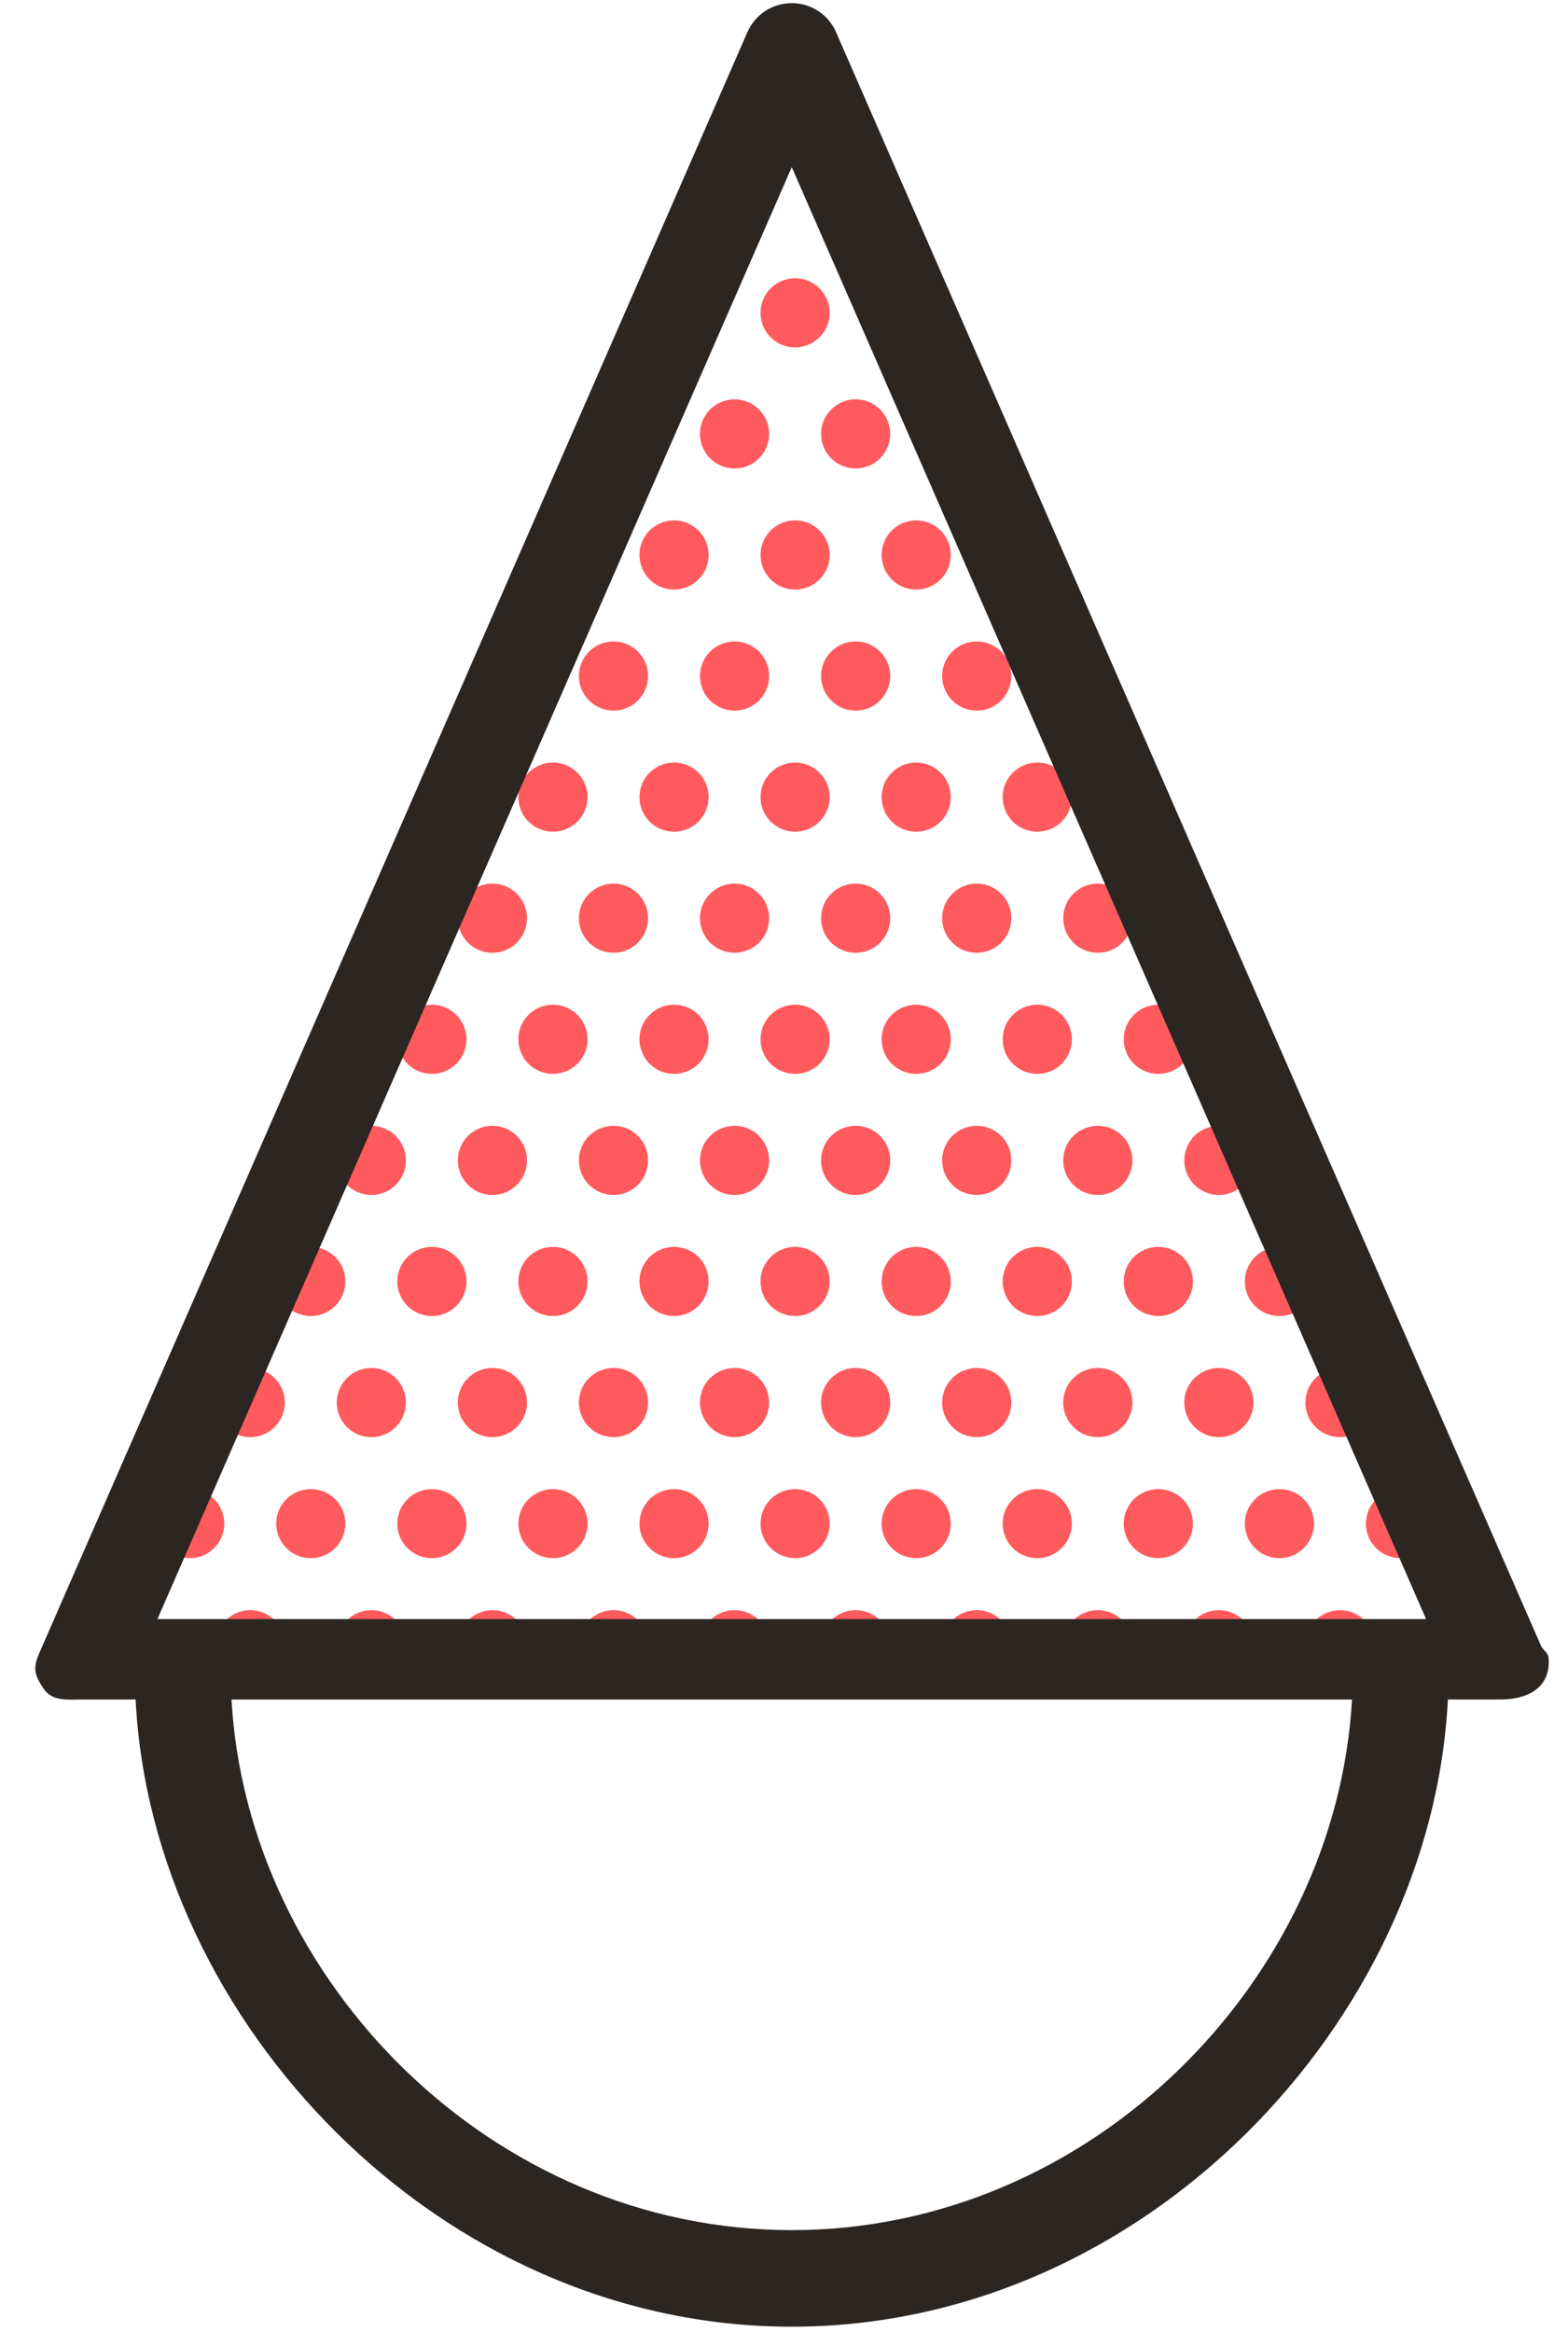 <svg width="39" height="58" viewBox="0 0 39 58" fill="none" xmlns="http://www.w3.org/2000/svg">
<path d="M20.636 7.78C20.636 7.305 20.251 6.92 19.776 6.92C19.301 6.92 18.916 7.305 18.916 7.78C18.916 8.255 19.301 8.64 19.776 8.64C20.251 8.64 20.636 8.255 20.636 7.78Z" fill="#FF5A5D"/>
<path d="M19.13 10.792C19.13 10.317 18.745 9.932 18.271 9.932C17.794 9.932 17.41 10.317 17.41 10.792C17.41 11.267 17.795 11.652 18.271 11.652C18.746 11.651 19.13 11.267 19.13 10.792Z" fill="#FF5A5D"/>
<path d="M22.142 10.792C22.142 10.317 21.757 9.932 21.282 9.932C20.807 9.932 20.422 10.317 20.422 10.792C20.422 11.267 20.807 11.652 21.282 11.652C21.757 11.652 22.142 11.267 22.142 10.792Z" fill="#FF5A5D"/>
<path d="M17.625 13.803C17.625 13.328 17.24 12.943 16.766 12.943C16.289 12.943 15.905 13.328 15.905 13.803C15.905 14.278 16.29 14.663 16.766 14.663C17.24 14.663 17.625 14.278 17.625 13.803Z" fill="#FF5A5D"/>
<path d="M20.636 13.803C20.636 13.328 20.251 12.943 19.776 12.943C19.301 12.943 18.916 13.328 18.916 13.803C18.916 14.278 19.301 14.663 19.776 14.663C20.251 14.663 20.636 14.278 20.636 13.803Z" fill="#FF5A5D"/>
<path d="M23.648 13.803C23.648 13.328 23.263 12.943 22.788 12.943C22.313 12.943 21.928 13.328 21.928 13.803C21.928 14.278 22.313 14.663 22.788 14.663C23.263 14.663 23.648 14.278 23.648 13.803Z" fill="#FF5A5D"/>
<path d="M16.119 16.814C16.119 16.339 15.734 15.954 15.26 15.954C14.783 15.954 14.399 16.339 14.399 16.814C14.399 17.289 14.784 17.674 15.26 17.674C15.734 17.675 16.119 17.29 16.119 16.814Z" fill="#FF5A5D"/>
<path d="M19.13 16.814C19.13 16.339 18.745 15.954 18.271 15.954C17.794 15.954 17.41 16.339 17.41 16.814C17.41 17.289 17.795 17.674 18.271 17.674C18.746 17.675 19.13 17.29 19.13 16.814Z" fill="#FF5A5D"/>
<path d="M22.142 16.814C22.142 16.339 21.757 15.954 21.282 15.954C20.807 15.954 20.422 16.339 20.422 16.814C20.422 17.289 20.807 17.674 21.282 17.674C21.757 17.674 22.142 17.29 22.142 16.814Z" fill="#FF5A5D"/>
<path d="M25.154 16.814C25.154 16.339 24.769 15.954 24.294 15.954C23.819 15.954 23.434 16.339 23.434 16.814C23.434 17.289 23.819 17.674 24.294 17.674C24.769 17.674 25.154 17.29 25.154 16.814Z" fill="#FF5A5D"/>
<path d="M14.614 19.826C14.614 19.351 14.228 18.966 13.754 18.966C13.277 18.966 12.893 19.351 12.893 19.826C12.893 20.301 13.278 20.686 13.754 20.686C14.228 20.686 14.614 20.301 14.614 19.826Z" fill="#FF5A5D"/>
<path d="M17.625 19.826C17.625 19.351 17.24 18.966 16.766 18.966C16.289 18.966 15.905 19.351 15.905 19.826C15.905 20.301 16.29 20.686 16.766 20.686C17.24 20.686 17.625 20.301 17.625 19.826Z" fill="#FF5A5D"/>
<path d="M20.636 19.826C20.636 19.351 20.251 18.966 19.776 18.966C19.301 18.966 18.916 19.351 18.916 19.826C18.916 20.301 19.301 20.686 19.776 20.686C20.251 20.686 20.636 20.301 20.636 19.826Z" fill="#FF5A5D"/>
<path d="M23.648 19.826C23.648 19.351 23.263 18.966 22.788 18.966C22.313 18.966 21.928 19.351 21.928 19.826C21.928 20.301 22.313 20.686 22.788 20.686C23.263 20.686 23.648 20.301 23.648 19.826Z" fill="#FF5A5D"/>
<path d="M26.66 19.826C26.66 19.351 26.275 18.966 25.8 18.966C25.325 18.966 24.939 19.351 24.939 19.826C24.939 20.301 25.325 20.686 25.8 20.686C26.275 20.686 26.66 20.301 26.66 19.826Z" fill="#FF5A5D"/>
<path d="M13.108 22.837C13.108 22.362 12.722 21.977 12.248 21.977C11.772 21.977 11.387 22.362 11.387 22.837C11.387 23.312 11.773 23.697 12.248 23.697C12.722 23.698 13.108 23.312 13.108 22.837Z" fill="#FF5A5D"/>
<path d="M16.119 22.837C16.119 22.362 15.734 21.977 15.26 21.977C14.783 21.977 14.399 22.362 14.399 22.837C14.399 23.312 14.784 23.697 15.26 23.697C15.734 23.698 16.119 23.312 16.119 22.837Z" fill="#FF5A5D"/>
<path d="M19.13 22.837C19.13 22.362 18.745 21.977 18.271 21.977C17.794 21.977 17.41 22.362 17.41 22.837C17.41 23.312 17.795 23.697 18.271 23.697C18.746 23.698 19.13 23.312 19.13 22.837Z" fill="#FF5A5D"/>
<path d="M28.166 22.837C28.166 22.362 27.78 21.977 27.306 21.977C26.829 21.977 26.445 22.362 26.445 22.837C26.445 23.312 26.83 23.697 27.306 23.697C27.78 23.698 28.166 23.312 28.166 22.837Z" fill="#FF5A5D"/>
<path d="M22.142 22.837C22.142 22.362 21.757 21.977 21.282 21.977C20.807 21.977 20.422 22.362 20.422 22.837C20.422 23.312 20.807 23.697 21.282 23.697C21.757 23.697 22.142 23.312 22.142 22.837Z" fill="#FF5A5D"/>
<path d="M25.154 22.837C25.154 22.362 24.769 21.977 24.294 21.977C23.819 21.977 23.434 22.362 23.434 22.837C23.434 23.312 23.819 23.697 24.294 23.697C24.769 23.697 25.154 23.312 25.154 22.837Z" fill="#FF5A5D"/>
<path d="M11.602 25.849C11.602 25.374 11.217 24.989 10.742 24.989C10.267 24.989 9.882 25.374 9.882 25.849C9.882 26.325 10.267 26.709 10.742 26.709C11.217 26.709 11.602 26.325 11.602 25.849Z" fill="#FF5A5D"/>
<path d="M14.614 25.849C14.614 25.374 14.228 24.989 13.754 24.989C13.277 24.989 12.893 25.374 12.893 25.849C12.893 26.325 13.278 26.709 13.754 26.709C14.228 26.709 14.614 26.325 14.614 25.849Z" fill="#FF5A5D"/>
<path d="M17.625 25.849C17.625 25.374 17.24 24.989 16.766 24.989C16.289 24.989 15.905 25.374 15.905 25.849C15.905 26.325 16.29 26.709 16.766 26.709C17.24 26.709 17.625 26.325 17.625 25.849Z" fill="#FF5A5D"/>
<path d="M20.636 25.849C20.636 25.374 20.251 24.989 19.776 24.989C19.301 24.989 18.916 25.374 18.916 25.849C18.916 26.325 19.301 26.709 19.776 26.709C20.251 26.709 20.636 26.325 20.636 25.849Z" fill="#FF5A5D"/>
<path d="M29.671 25.849C29.671 25.374 29.285 24.989 28.811 24.989C28.334 24.989 27.95 25.374 27.95 25.849C27.95 26.325 28.335 26.709 28.811 26.709C29.286 26.709 29.671 26.325 29.671 25.849Z" fill="#FF5A5D"/>
<path d="M23.648 25.849C23.648 25.374 23.263 24.989 22.788 24.989C22.313 24.989 21.928 25.374 21.928 25.849C21.928 26.325 22.313 26.709 22.788 26.709C23.263 26.709 23.648 26.325 23.648 25.849Z" fill="#FF5A5D"/>
<path d="M26.66 25.849C26.66 25.374 26.275 24.989 25.8 24.989C25.325 24.989 24.939 25.374 24.939 25.849C24.939 26.325 25.325 26.709 25.8 26.709C26.275 26.709 26.66 26.325 26.66 25.849Z" fill="#FF5A5D"/>
<path d="M10.096 28.86C10.096 28.385 9.711 28.001 9.236 28.001C8.761 28.001 8.376 28.386 8.376 28.86C8.376 29.336 8.761 29.721 9.236 29.721C9.711 29.721 10.096 29.335 10.096 28.86Z" fill="#FF5A5D"/>
<path d="M13.108 28.86C13.108 28.385 12.722 28.001 12.248 28.001C11.772 28.001 11.387 28.386 11.387 28.86C11.387 29.336 11.773 29.721 12.248 29.721C12.722 29.721 13.108 29.335 13.108 28.86Z" fill="#FF5A5D"/>
<path d="M16.119 28.86C16.119 28.385 15.734 28.001 15.26 28.001C14.783 28.001 14.399 28.386 14.399 28.86C14.399 29.336 14.784 29.721 15.26 29.721C15.734 29.721 16.119 29.335 16.119 28.86Z" fill="#FF5A5D"/>
<path d="M19.13 28.86C19.13 28.385 18.745 28.001 18.271 28.001C17.794 28.001 17.41 28.386 17.41 28.86C17.41 29.336 17.795 29.721 18.271 29.721C18.746 29.721 19.13 29.335 19.13 28.86Z" fill="#FF5A5D"/>
<path d="M28.166 28.86C28.166 28.385 27.78 28.001 27.306 28.001C26.829 28.001 26.445 28.386 26.445 28.86C26.445 29.336 26.83 29.721 27.306 29.721C27.78 29.721 28.166 29.335 28.166 28.86Z" fill="#FF5A5D"/>
<path d="M31.176 28.86C31.176 28.385 30.791 28.001 30.317 28.001C29.84 28.001 29.456 28.386 29.456 28.86C29.456 29.336 29.841 29.721 30.317 29.721C30.792 29.721 31.176 29.335 31.176 28.86Z" fill="#FF5A5D"/>
<path d="M22.142 28.86C22.142 28.385 21.757 28.001 21.282 28.001C20.807 28.001 20.422 28.386 20.422 28.86C20.422 29.336 20.807 29.721 21.282 29.721C21.757 29.721 22.142 29.335 22.142 28.86Z" fill="#FF5A5D"/>
<path d="M25.154 28.86C25.154 28.385 24.769 28.001 24.294 28.001C23.819 28.001 23.434 28.386 23.434 28.86C23.434 29.336 23.819 29.721 24.294 29.721C24.769 29.721 25.154 29.335 25.154 28.86Z" fill="#FF5A5D"/>
<path d="M11.602 31.871C11.602 31.396 11.217 31.012 10.742 31.012C10.267 31.012 9.882 31.397 9.882 31.871C9.882 32.348 10.267 32.732 10.742 32.732C11.217 32.732 11.602 32.348 11.602 31.871Z" fill="#FF5A5D"/>
<path d="M14.614 31.871C14.614 31.396 14.228 31.012 13.754 31.012C13.277 31.012 12.893 31.397 12.893 31.871C12.893 32.348 13.278 32.732 13.754 32.732C14.228 32.732 14.614 32.348 14.614 31.871Z" fill="#FF5A5D"/>
<path d="M17.625 31.871C17.625 31.396 17.24 31.012 16.766 31.012C16.289 31.012 15.905 31.397 15.905 31.871C15.905 32.348 16.29 32.732 16.766 32.732C17.24 32.732 17.625 32.348 17.625 31.871Z" fill="#FF5A5D"/>
<path d="M20.636 31.871C20.636 31.396 20.251 31.012 19.776 31.012C19.301 31.012 18.916 31.397 18.916 31.871C18.916 32.348 19.301 32.732 19.776 32.732C20.251 32.732 20.636 32.348 20.636 31.871Z" fill="#FF5A5D"/>
<path d="M8.59 31.871C8.59 31.396 8.205 31.012 7.73 31.012C7.255 31.012 6.87 31.397 6.87 31.871C6.87 32.348 7.255 32.732 7.73 32.732C8.205 32.732 8.59 32.348 8.59 31.871Z" fill="#FF5A5D"/>
<path d="M29.671 31.871C29.671 31.396 29.285 31.012 28.811 31.012C28.334 31.012 27.95 31.397 27.95 31.871C27.95 32.348 28.335 32.732 28.811 32.732C29.286 32.732 29.671 32.348 29.671 31.871Z" fill="#FF5A5D"/>
<path d="M32.682 31.871C32.682 31.396 32.297 31.012 31.822 31.012C31.347 31.012 30.962 31.397 30.962 31.871C30.962 32.348 31.347 32.732 31.822 32.732C32.297 32.732 32.682 32.348 32.682 31.871Z" fill="#FF5A5D"/>
<path d="M23.648 31.871C23.648 31.396 23.263 31.012 22.788 31.012C22.313 31.012 21.928 31.397 21.928 31.871C21.928 32.348 22.313 32.732 22.788 32.732C23.263 32.732 23.648 32.348 23.648 31.871Z" fill="#FF5A5D"/>
<path d="M26.66 31.871C26.66 31.396 26.275 31.012 25.8 31.012C25.325 31.012 24.939 31.397 24.939 31.871C24.939 32.348 25.325 32.732 25.8 32.732C26.275 32.732 26.66 32.348 26.66 31.871Z" fill="#FF5A5D"/>
<path d="M10.096 34.883C10.096 34.408 9.711 34.024 9.236 34.024C8.761 34.024 8.376 34.41 8.376 34.883C8.376 35.358 8.761 35.744 9.236 35.744C9.711 35.744 10.096 35.357 10.096 34.883Z" fill="#FF5A5D"/>
<path d="M13.108 34.883C13.108 34.408 12.722 34.024 12.248 34.024C11.772 34.024 11.387 34.41 11.387 34.883C11.387 35.358 11.773 35.744 12.248 35.744C12.722 35.744 13.108 35.357 13.108 34.883Z" fill="#FF5A5D"/>
<path d="M16.119 34.883C16.119 34.408 15.734 34.024 15.26 34.024C14.783 34.024 14.399 34.41 14.399 34.883C14.399 35.358 14.784 35.744 15.26 35.744C15.734 35.744 16.119 35.357 16.119 34.883Z" fill="#FF5A5D"/>
<path d="M19.13 34.883C19.13 34.408 18.745 34.024 18.271 34.024C17.794 34.024 17.41 34.41 17.41 34.883C17.41 35.358 17.795 35.744 18.271 35.744C18.746 35.744 19.13 35.357 19.13 34.883Z" fill="#FF5A5D"/>
<path d="M7.084 34.883C7.084 34.408 6.699 34.024 6.225 34.024C5.748 34.024 5.364 34.41 5.364 34.883C5.364 35.358 5.749 35.744 6.225 35.744C6.7 35.744 7.084 35.357 7.084 34.883Z" fill="#FF5A5D"/>
<path d="M28.166 34.883C28.166 34.408 27.78 34.024 27.306 34.024C26.829 34.024 26.445 34.41 26.445 34.883C26.445 35.358 26.83 35.744 27.306 35.744C27.78 35.744 28.166 35.357 28.166 34.883Z" fill="#FF5A5D"/>
<path d="M31.176 34.883C31.176 34.408 30.791 34.024 30.317 34.024C29.84 34.024 29.456 34.41 29.456 34.883C29.456 35.358 29.841 35.744 30.317 35.744C30.792 35.744 31.176 35.357 31.176 34.883Z" fill="#FF5A5D"/>
<path d="M34.188 34.883C34.188 34.408 33.803 34.024 33.328 34.024C32.853 34.024 32.468 34.41 32.468 34.883C32.468 35.358 32.853 35.744 33.328 35.744C33.803 35.744 34.188 35.357 34.188 34.883Z" fill="#FF5A5D"/>
<path d="M22.142 34.883C22.142 34.408 21.757 34.024 21.282 34.024C20.807 34.024 20.422 34.41 20.422 34.883C20.422 35.358 20.807 35.744 21.282 35.744C21.757 35.744 22.142 35.357 22.142 34.883Z" fill="#FF5A5D"/>
<path d="M25.154 34.883C25.154 34.408 24.769 34.024 24.294 34.024C23.819 34.024 23.434 34.41 23.434 34.883C23.434 35.358 23.819 35.744 24.294 35.744C24.769 35.744 25.154 35.357 25.154 34.883Z" fill="#FF5A5D"/>
<path d="M11.602 37.895C11.602 37.42 11.217 37.037 10.742 37.037C10.267 37.037 9.882 37.422 9.882 37.895C9.882 38.37 10.267 38.754 10.742 38.754C11.217 38.754 11.602 38.369 11.602 37.895Z" fill="#FF5A5D"/>
<path d="M14.614 37.895C14.614 37.42 14.228 37.037 13.754 37.037C13.277 37.037 12.893 37.422 12.893 37.895C12.893 38.37 13.278 38.754 13.754 38.754C14.228 38.754 14.614 38.369 14.614 37.895Z" fill="#FF5A5D"/>
<path d="M17.625 37.895C17.625 37.42 17.24 37.037 16.766 37.037C16.289 37.037 15.905 37.422 15.905 37.895C15.905 38.37 16.29 38.754 16.766 38.754C17.24 38.754 17.625 38.369 17.625 37.895Z" fill="#FF5A5D"/>
<path d="M20.636 37.895C20.636 37.42 20.251 37.037 19.776 37.037C19.301 37.037 18.916 37.422 18.916 37.895C18.916 38.37 19.301 38.754 19.776 38.754C20.251 38.754 20.636 38.369 20.636 37.895Z" fill="#FF5A5D"/>
<path d="M5.579 37.895C5.579 37.42 5.194 37.037 4.72 37.037C4.243 37.037 3.859 37.422 3.859 37.895C3.859 38.37 4.244 38.754 4.72 38.754C5.194 38.754 5.579 38.369 5.579 37.895Z" fill="#FF5A5D"/>
<path d="M8.59 37.895C8.59 37.42 8.205 37.037 7.73 37.037C7.255 37.037 6.87 37.422 6.87 37.895C6.87 38.37 7.255 38.754 7.73 38.754C8.205 38.754 8.59 38.369 8.59 37.895Z" fill="#FF5A5D"/>
<path d="M29.671 37.895C29.671 37.42 29.285 37.037 28.811 37.037C28.334 37.037 27.95 37.422 27.95 37.895C27.95 38.37 28.335 38.754 28.811 38.754C29.286 38.754 29.671 38.369 29.671 37.895Z" fill="#FF5A5D"/>
<path d="M32.682 37.895C32.682 37.42 32.297 37.037 31.822 37.037C31.347 37.037 30.962 37.422 30.962 37.895C30.962 38.37 31.347 38.754 31.822 38.754C32.297 38.754 32.682 38.369 32.682 37.895Z" fill="#FF5A5D"/>
<path d="M35.694 37.895C35.694 37.42 35.309 37.037 34.834 37.037C34.359 37.037 33.974 37.422 33.974 37.895C33.974 38.37 34.359 38.754 34.834 38.754C35.309 38.754 35.694 38.369 35.694 37.895Z" fill="#FF5A5D"/>
<path d="M23.648 37.895C23.648 37.42 23.263 37.037 22.788 37.037C22.313 37.037 21.928 37.422 21.928 37.895C21.928 38.37 22.313 38.754 22.788 38.754C23.263 38.754 23.648 38.369 23.648 37.895Z" fill="#FF5A5D"/>
<path d="M26.66 37.895C26.66 37.42 26.275 37.037 25.8 37.037C25.325 37.037 24.939 37.422 24.939 37.895C24.939 38.37 25.325 38.754 25.8 38.754C26.275 38.754 26.66 38.369 26.66 37.895Z" fill="#FF5A5D"/>
<path d="M10.096 40.906C10.096 40.431 9.711 40.047 9.236 40.047C8.761 40.047 8.376 40.432 8.376 40.906C8.376 41.38 8.761 41.765 9.236 41.765C9.711 41.765 10.096 41.381 10.096 40.906Z" fill="#FF5A5D"/>
<path d="M13.108 40.906C13.108 40.431 12.722 40.047 12.248 40.047C11.772 40.047 11.387 40.432 11.387 40.906C11.387 41.38 11.773 41.765 12.248 41.765C12.722 41.766 13.108 41.381 13.108 40.906Z" fill="#FF5A5D"/>
<path d="M16.119 40.906C16.119 40.431 15.734 40.047 15.26 40.047C14.783 40.047 14.399 40.432 14.399 40.906C14.399 41.38 14.784 41.765 15.26 41.765C15.734 41.766 16.119 41.381 16.119 40.906Z" fill="#FF5A5D"/>
<path d="M19.13 40.906C19.13 40.431 18.745 40.047 18.271 40.047C17.794 40.047 17.41 40.432 17.41 40.906C17.41 41.38 17.795 41.765 18.271 41.765C18.746 41.766 19.13 41.381 19.13 40.906Z" fill="#FF5A5D"/>
<path d="M4.074 40.906C4.074 40.431 3.688 40.047 3.214 40.047C2.737 40.047 2.353 40.432 2.353 40.906C2.353 41.38 2.738 41.765 3.214 41.765C3.688 41.766 4.074 41.381 4.074 40.906Z" fill="#FF5A5D"/>
<path d="M7.084 40.906C7.084 40.431 6.699 40.047 6.225 40.047C5.748 40.047 5.364 40.432 5.364 40.906C5.364 41.38 5.749 41.765 6.225 41.765C6.7 41.766 7.084 41.381 7.084 40.906Z" fill="#FF5A5D"/>
<path d="M28.166 40.906C28.166 40.431 27.78 40.047 27.306 40.047C26.829 40.047 26.445 40.432 26.445 40.906C26.445 41.38 26.83 41.765 27.306 41.765C27.78 41.766 28.166 41.381 28.166 40.906Z" fill="#FF5A5D"/>
<path d="M31.176 40.906C31.176 40.431 30.791 40.047 30.317 40.047C29.84 40.047 29.456 40.432 29.456 40.906C29.456 41.38 29.841 41.765 30.317 41.765C30.792 41.766 31.176 41.381 31.176 40.906Z" fill="#FF5A5D"/>
<path d="M34.188 40.906C34.188 40.431 33.803 40.047 33.328 40.047C32.853 40.047 32.468 40.432 32.468 40.906C32.468 41.38 32.853 41.765 33.328 41.765C33.803 41.766 34.188 41.381 34.188 40.906Z" fill="#FF5A5D"/>
<path d="M37.2 40.906C37.2 40.431 36.815 40.047 36.34 40.047C35.865 40.047 35.48 40.432 35.48 40.906C35.48 41.38 35.865 41.765 36.34 41.765C36.815 41.766 37.2 41.381 37.2 40.906Z" fill="#FF5A5D"/>
<path d="M22.142 40.906C22.142 40.431 21.757 40.047 21.282 40.047C20.807 40.047 20.422 40.432 20.422 40.906C20.422 41.38 20.807 41.765 21.282 41.765C21.757 41.766 22.142 41.381 22.142 40.906Z" fill="#FF5A5D"/>
<path d="M25.154 40.906C25.154 40.431 24.769 40.047 24.294 40.047C23.819 40.047 23.434 40.432 23.434 40.906C23.434 41.38 23.819 41.765 24.294 41.765C24.769 41.765 25.154 41.381 25.154 40.906Z" fill="#FF5A5D"/>
<path d="M38.334 40.947L20.794 0.798C20.603 0.36 20.171 0.078 19.692 0.078C19.214 0.078 18.782 0.36 18.591 0.798L0.978 41.113C0.816 41.484 0.852 41.65 1.075 41.988C1.297 42.328 1.675 42.269 2.08 42.269H3.373C3.772 50.269 10.929 57.869 19.692 57.869C28.457 57.869 35.612 50.269 36.012 42.269H37.305H37.321C37.984 42.269 38.522 41.994 38.522 41.331C38.523 41.094 38.455 41.133 38.334 40.947ZM19.693 4.157L35.47 40.27H34.828H4.557H3.915L19.693 4.157ZM19.693 55.467C12.253 55.467 6.153 49.27 5.758 42.27H33.628C33.233 49.27 27.134 55.467 19.693 55.467Z" fill="#2B2622"/>
</svg>
